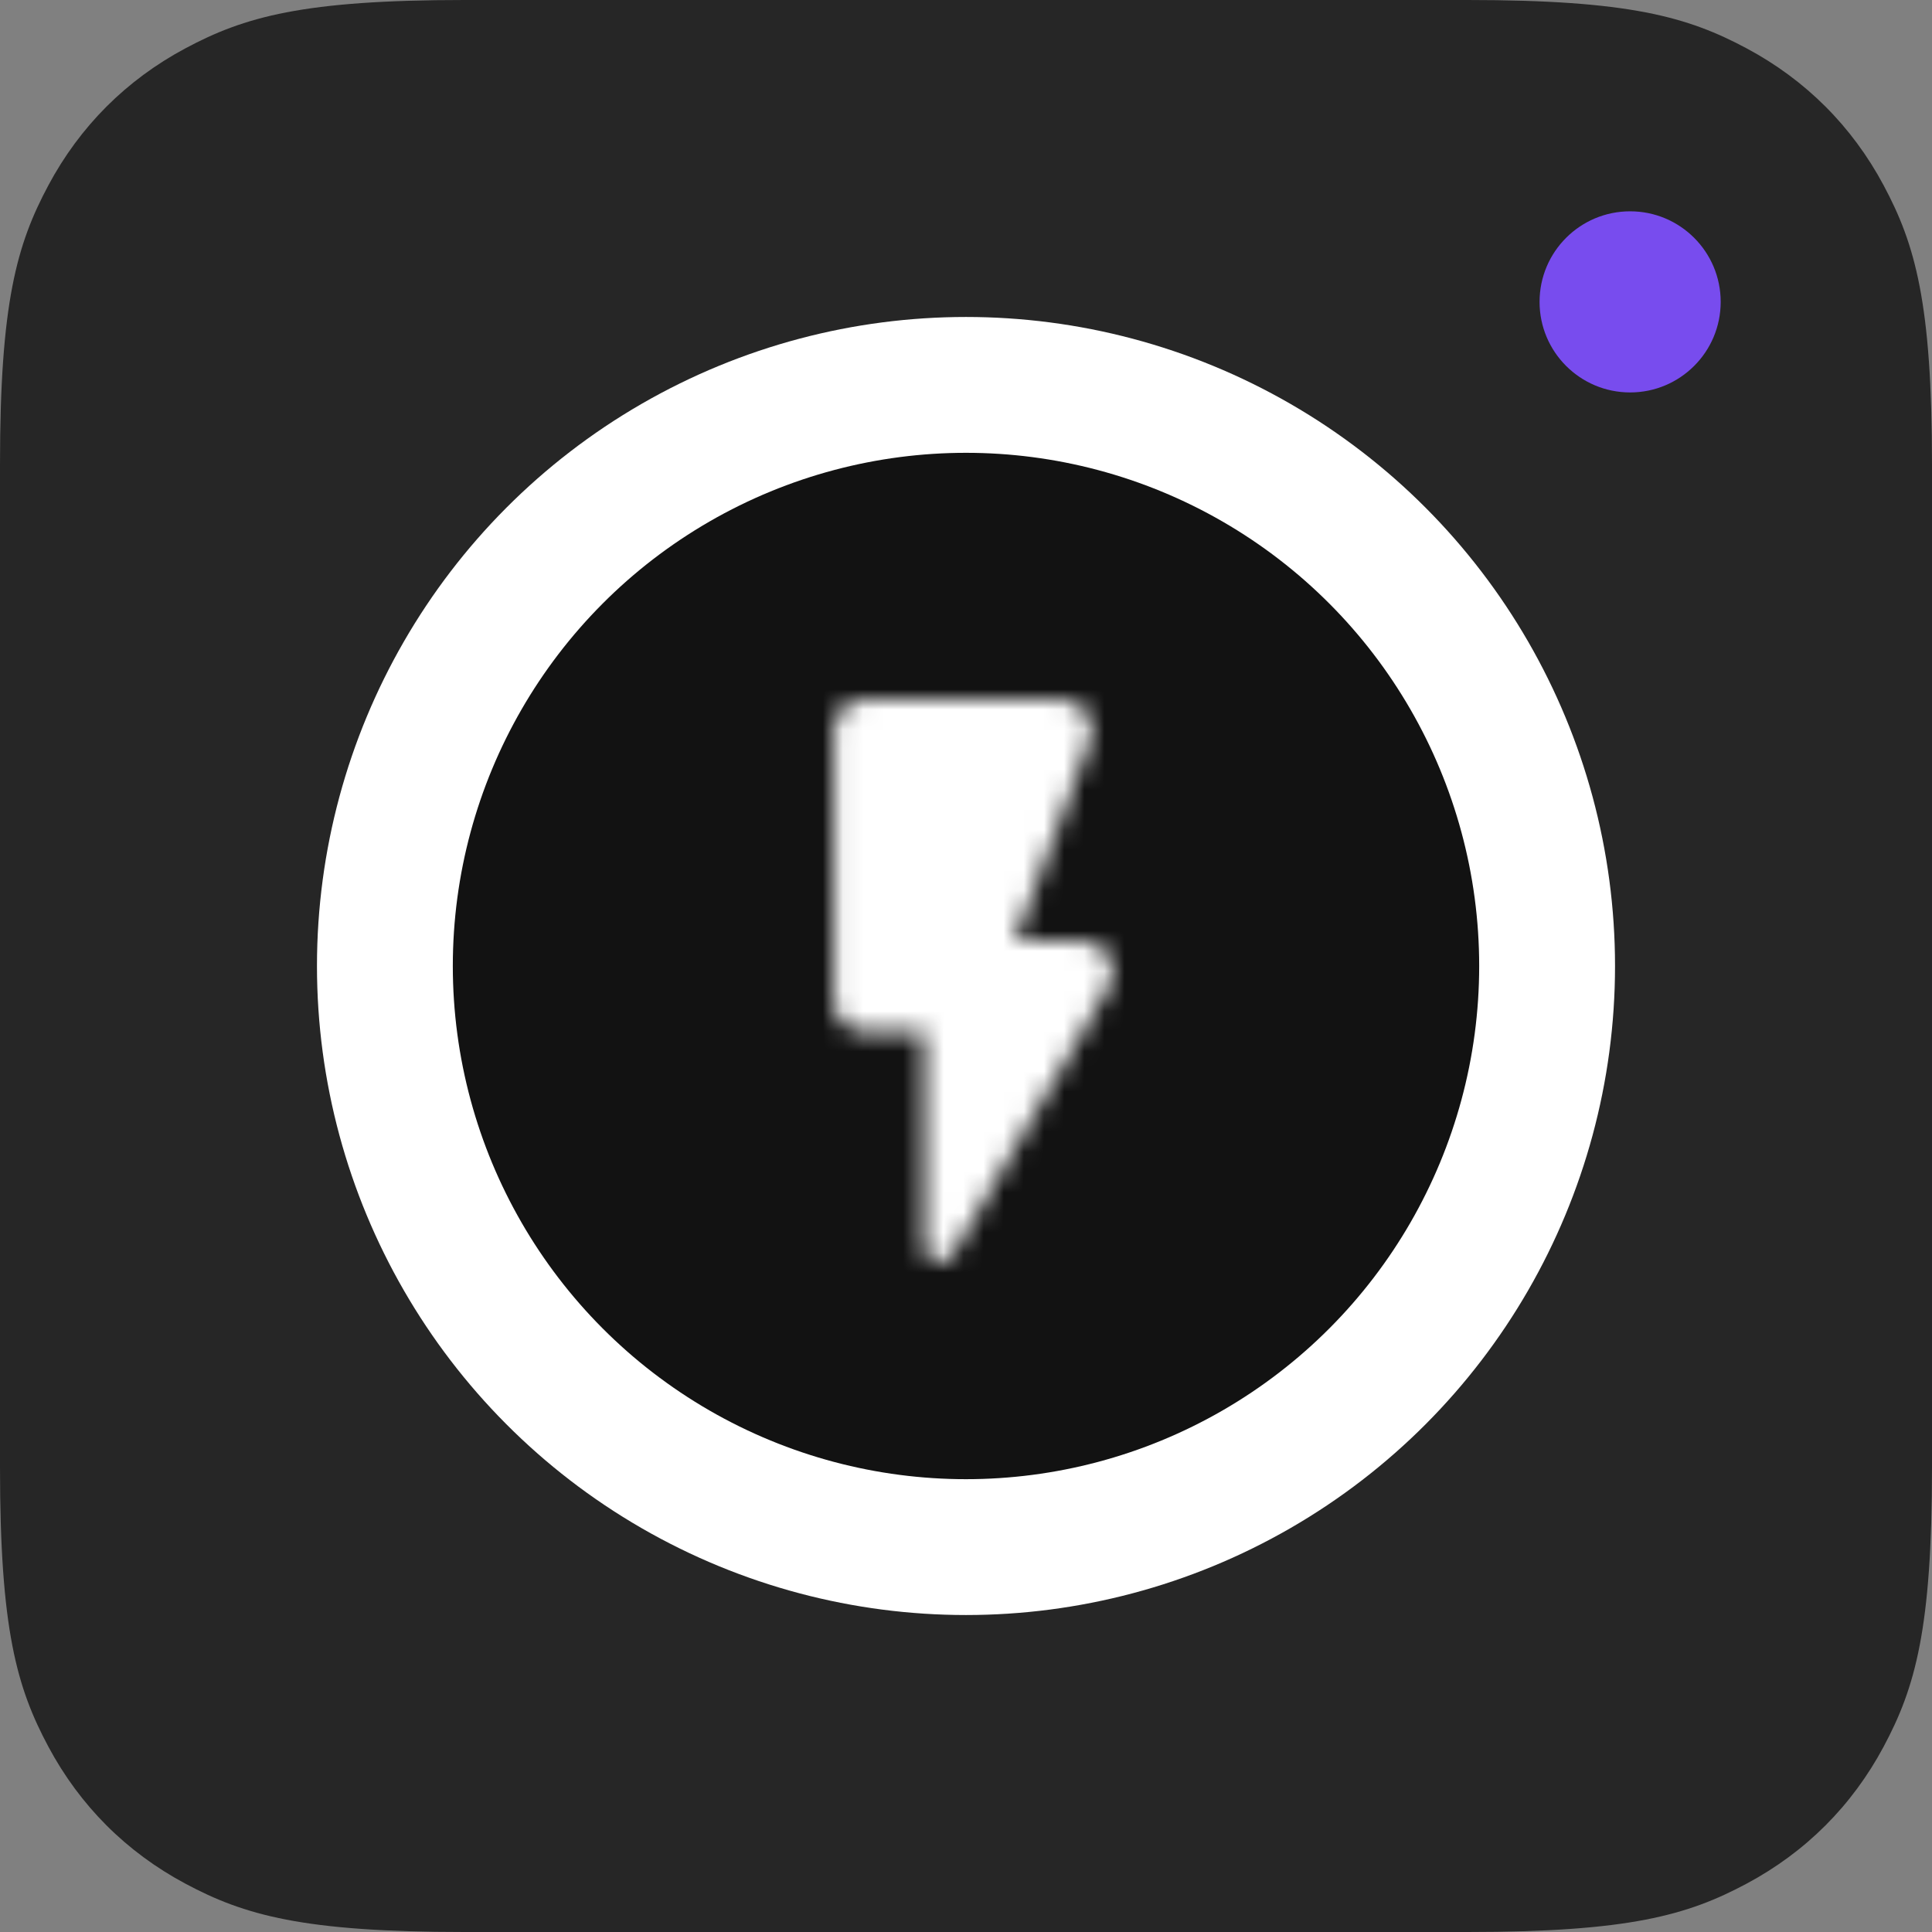<?xml version="1.0" encoding="UTF-8"?>
<svg width="96px" height="96px" viewBox="0 0 96 96" version="1.1" xmlns="http://www.w3.org/2000/svg" xmlns:xlink="http://www.w3.org/1999/xlink">
    <rect x="0" y="0" width="96" height="96" fill="#808080" stroke="none"/>
    <title>launcher</title>
    <defs>
        <circle id="path-1" cx="48" cy="48" r="20.25"></circle>
        <path d="M11.056,5.513 L11.056,19.013 C11.056,19.838 11.731,20.513 12.556,20.513 L15.556,20.513 L15.556,31.238 C15.556,32.003 16.561,32.273 16.951,31.613 L24.736,18.263 C25.321,17.258 24.601,16.013 23.446,16.013 L20.056,16.013 L23.791,6.038 C24.166,5.063 23.446,4.013 22.396,4.013 L12.556,4.013 C11.731,4.013 11.056,4.688 11.056,5.513 Z" id="path-2"></path>
    </defs>
    <g id="launcher" stroke="none" stroke-width="1" fill="none" fill-rule="evenodd">
        <g id="launcher">
            <path d="M23.075,-9.32256277e-16 L72.925,9.32256277e-16 C80.949,-5.41667744e-16 83.858,0.835 86.792,2.404 C89.725,3.973 92.027,6.275 93.596,9.208 C95.165,12.142 96,15.051 96,23.075 L96,72.925 C96,80.949 95.165,83.858 93.596,86.792 C92.027,89.725 89.725,92.027 86.792,93.596 C83.858,95.165 80.949,96 72.925,96 L23.075,96 C15.051,96 12.142,95.165 9.208,93.596 C6.275,92.027 3.973,89.725 2.404,86.792 C0.835,83.858 3.61111829e-16,80.949 -6.21504185e-16,72.925 L6.21504185e-16,23.075 C-3.61111829e-16,15.051 0.835,12.142 2.404,9.208 C3.973,6.275 6.275,3.973 9.208,2.404 C12.142,0.835 15.051,5.41667744e-16 23.075,-9.32256277e-16 Z" id="base" fill="#262626"></path>
            <g id="oval">
                <use fill="#121212" fill-rule="evenodd" xlink:href="#path-1"></use>
                <circle stroke="#FFFFFF" stroke-width="12" cx="48" cy="48" r="26.25"></circle>
                <circle stroke="#121212" stroke-width="5.25" cx="48" cy="48" r="22.875"></circle>
                <use stroke="#121212" stroke-width="1.5" xlink:href="#path-1"></use>
            </g>
            <g id="icon/image/flash_on_24px" transform="translate(30.375, 30.75)">
                <rect id="base" fill="#121212" opacity="0" x="0" y="0" width="36" height="36"></rect>
                <mask id="mask-3" fill="white">
                    <use xlink:href="#path-2"></use>
                </mask>
                <g fill-rule="nonzero"></g>
                <rect id="base" fill="#FFFFFF" mask="url(#mask-3)" x="0" y="0" width="36" height="36"></rect>
            </g>
            <circle id="Oval" fill="#784CEE" cx="81" cy="15" r="4.5"></circle>
        </g>
    </g>
</svg>